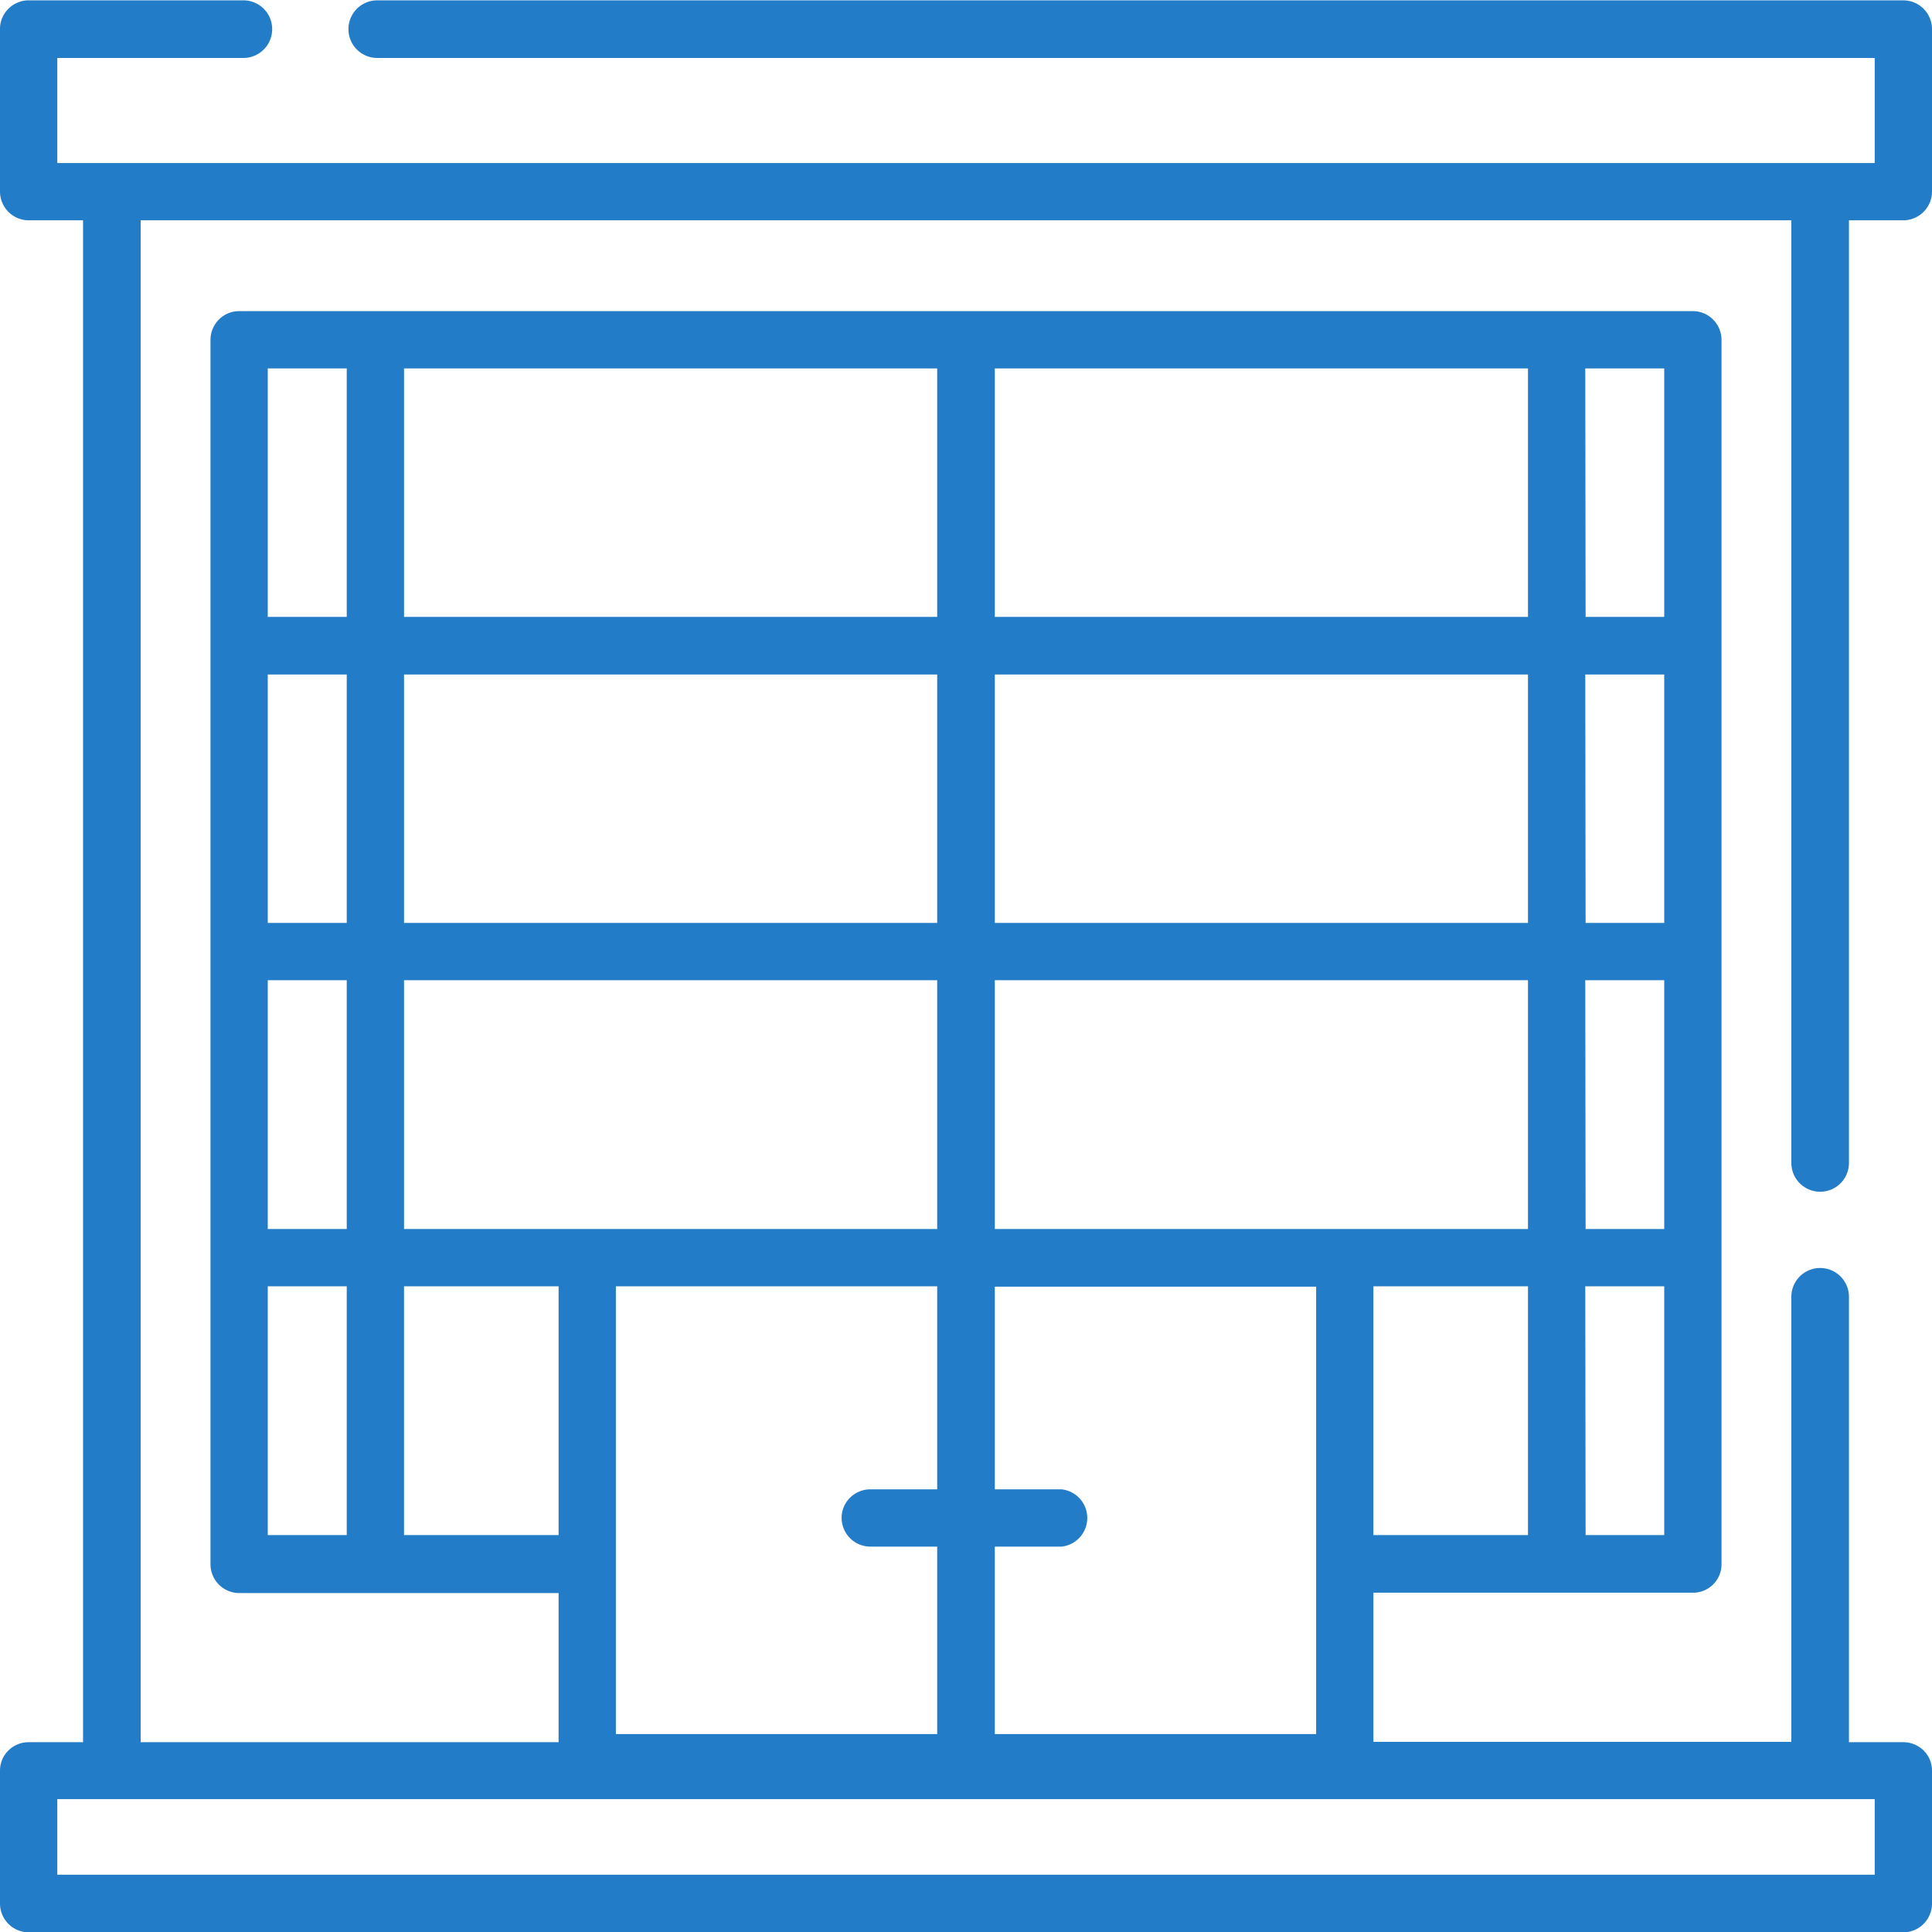 <svg xmlns="http://www.w3.org/2000/svg" xmlns:xlink="http://www.w3.org/1999/xlink" width="57" height="57" viewBox="0 0 57 57"><defs><path id="1sjca" d="M161.85 401.3V373.5h-48.7v44.9h12.33v-4.4h-9.43a.85.85 0 0 1-.84-.85v-36.12c0-.47.38-.85.84-.85h42.9c.46 0 .84.38.84.85v36.12c0 .47-.38.84-.84.84h-9.43v4.4h12.33v-13.13a.85.85 0 1 1 1.7 0v13.14h1.6c.47 0 .85.37.85.84v3.92c0 .47-.38.85-.85.85h-55.3a.85.85 0 0 1-.85-.85v-3.92c0-.47.38-.84.85-.84h1.6v-44.9h-1.6a.85.85 0 0 1-.85-.85v-4.8c0-.46.38-.84.85-.84h6.33a.85.85 0 0 1 0 1.7h-5.49v3.1h53.62v-3.1h-44.18a.85.85 0 1 1 0-1.7h45.02c.47 0 .85.38.85.85v4.79c0 .47-.38.85-.85.85h-1.6v27.81a.85.85 0 0 1-1.7 0zm-7.77 3.65h-4.56v7.34h4.56zm1.7-19.75h2.32v-7.33h-2.33zm0 9.03h2.32v-7.33h-2.33zm0 9.03h2.32v-7.34h-2.33zm0 9.03h2.32v-7.34h-2.33zm-17.43-27.09h15.73v-7.33h-15.73zm0 9.03h15.73v-7.33h-15.73zm0 9.03h15.73v-7.34h-15.73zm0 14.9h9.48v-13.2h-9.48v5.98h1.97a.85.85 0 0 1 0 1.69h-1.97zm-17.43-32.96h15.73v-7.33h-15.73zm0 9.03h15.73v-7.33h-15.73zm0 9.03h15.73v-7.34h-15.73zm12.91 8.52c0-.46.38-.84.85-.84h1.97v-5.99h-9.48v13.21h9.48v-5.53h-1.97a.85.85 0 0 1-.85-.85zm-14.6-6.83h-2.33v7.34h2.33zm0-9.03h-2.33v7.34h2.33zm0-9.02h-2.33v7.33h2.33zm0-9.03h-2.33v7.33h2.33zm6.25 34.42v-7.34h-4.56v7.34zm-14.79 7.79v2.23h53.62v-2.23z"/></defs><g><g transform="translate(-109 -367)"><use fill="#237cc8" xlink:href="#1sjca"/></g></g></svg>
